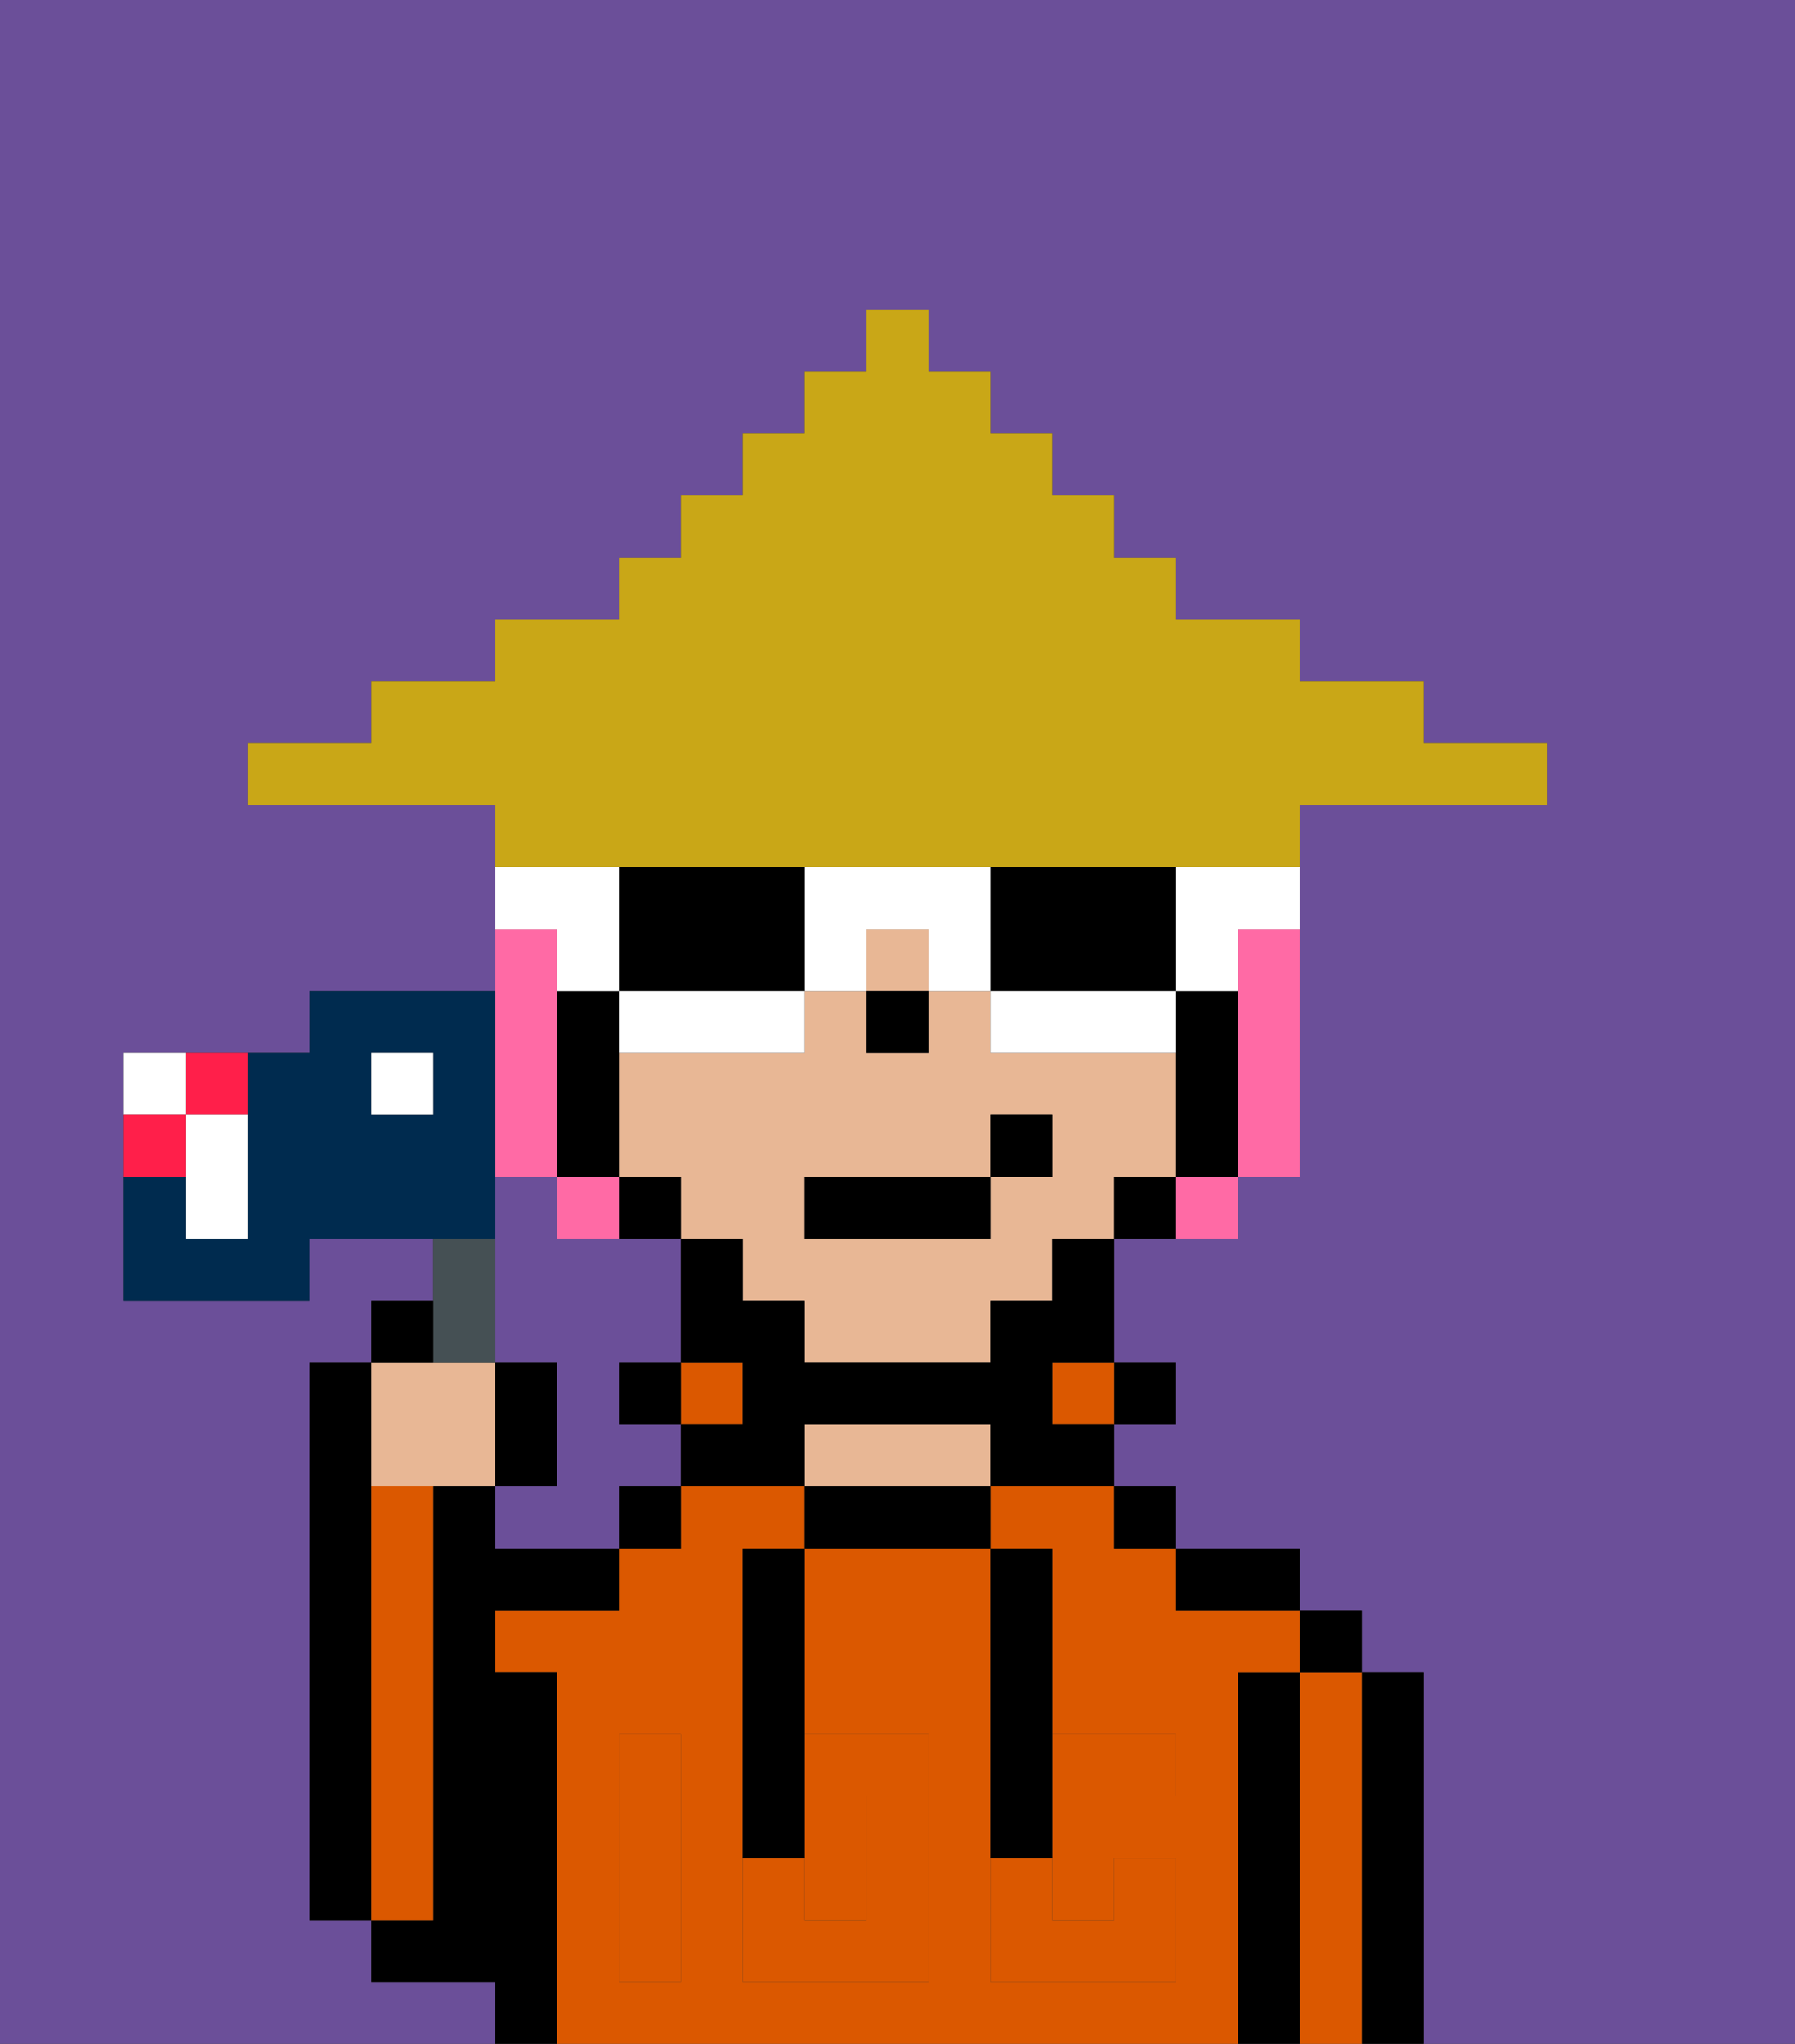 <svg xmlns="http://www.w3.org/2000/svg" viewBox="0 0 29 33"><rect x="0" y="0" width="29" height="33" fill="#333333" stroke="none"/><defs><style>polygon,rect,path{shape-rendering:crispedges;}.ra70-1{fill:#6b4f99;}.ra70-2{fill:#000000;}.ra70-3{fill:#db5800;}.ra70-4{fill:#e8b795;}.ra70-5{fill:#db5800;}.ra70-6{fill:#ff6aa5;}.ra70-7{fill:#ffffff;}.ra70-8{fill:#c9a717;}.ra70-9{fill:#455054;}.ra70-10{fill:#002b4f;}.ra70-11{fill:#ff1f4a;}</style></defs><path class="ra70-1" d="M10,23V22h1V20H9V19H8v3H9v2H8v1h2V24h1V23Z"/><path class="ra70-1" d="M8,32H6V31H5V22H6V21H7V20H5v1H2V17H5V16H8V13H4V12H6V11H8V10h2V9h1V8h1V7h1V6h1V5h1V6h1V7h1V8h1V9h1v1h2v1h2v1h2v1H21v6H20v1H18v2h1v1H18v1h1v1h2v1h1v1h1v6h6V0H0V33H8Z"/><path class="ra70-2" d="M6,24V22H5v9H6V24Z"/><path class="ra70-2" d="M23,27H22v6h1V27Z"/><path class="ra70-3" d="M22,27H21v6h1V27Z"/><rect class="ra70-2" x="21" y="26" width="1" height="1"/><path class="ra70-2" d="M21,27H20v6h1V27Z"/><path class="ra70-3" d="M20,27h1V26H19V25H18V24H16v1h1v3h2v1H17v2h1V30h1v2H16V25H13v3h2v4H12V25h1V24H11v1H10v1H8v1H9v6H20V27Zm-9,2v3H10V28h1Z"/><path class="ra70-2" d="M20,26h1V25H19v1Z"/><rect class="ra70-2" x="18" y="24" width="1" height="1"/><rect class="ra70-2" x="18" y="22" width="1" height="1"/><rect class="ra70-3" x="17" y="22" width="1" height="1"/><path class="ra70-2" d="M13,24v1h3V24H13Z"/><path class="ra70-4" d="M15,23H13v1h3V23Z"/><rect class="ra70-3" x="11" y="22" width="1" height="1"/><rect class="ra70-2" x="10" y="24" width="1" height="1"/><rect class="ra70-2" x="10" y="22" width="1" height="1"/><path class="ra70-2" d="M9,27H8V26h2V25H8V24H7v7H6v1H8v1H9V27Z"/><path class="ra70-3" d="M7,30V24H6v7H7Z"/><path class="ra70-3" d="M14,31V29H13v2Z"/><path class="ra70-5" d="M14,29v2H13V30H12v2h3V28H13v1Z"/><path class="ra70-5" d="M10,29v3h1V28H10Z"/><path class="ra70-5" d="M18,29h1V28H17v1Z"/><path class="ra70-5" d="M16,31v1h3V30H18v1H17V30H16Z"/><path class="ra70-2" d="M12,26v4h1V25H12Z"/><path class="ra70-2" d="M16,30h1V25H16v5Z"/><rect class="ra70-4" x="14" y="15" width="1" height="1"/><path class="ra70-4" d="M19,19V17H16V16H15v1H14V16H13v1H10v2h1v1h1v1h1v1h3V21h1V20h1V19Zm-2,0H16v1H13V19h3V18h1Z"/><path class="ra70-2" d="M20,16H19v3h1V16Z"/><path class="ra70-2" d="M18,19v1h1V19Z"/><path class="ra70-2" d="M17,21H16v1H13V21H12V20H11v2h1v1H11v1h2V23h3v1h2V23H17V22h1V20H17Z"/><path class="ra70-2" d="M11,20V19H10v1Z"/><path class="ra70-2" d="M10,18V16H9v3h1Z"/><rect class="ra70-2" x="14" y="16" width="1" height="1"/><rect class="ra70-2" x="13" y="19" width="3" height="1"/><rect class="ra70-2" x="16" y="18" width="1" height="1"/><path class="ra70-6" d="M8,19H9V15H8v4Z"/><path class="ra70-6" d="M20,16v3h1V15H20Z"/><path class="ra70-6" d="M10,20V19H9v1Z"/><path class="ra70-6" d="M19,20h1V19H19Z"/><path class="ra70-7" d="M19,16h1V15h1V14H19Z"/><path class="ra70-2" d="M17,16h2V14H16v2Z"/><path class="ra70-7" d="M16,16v1h3V16H16Z"/><path class="ra70-7" d="M14,16V15h1v1h1V14H13v2Z"/><path class="ra70-2" d="M13,16V14H10v2h3Z"/><path class="ra70-7" d="M11,17h2V16H10v1Z"/><path class="ra70-7" d="M9,16h1V14H8v1H9Z"/><path class="ra70-8" d="M13,14h8V13h4V12H23V11H21V10H19V9H18V8H17V7H16V6H15V5H14V6H13V7H12V8H11V9H10v1H8v1H6v1H4v1H8v1h5Z"/><path class="ra70-4" d="M7,24H8V22H6v2Z"/><path class="ra70-9" d="M8,22V20H7v2Z"/><path class="ra70-2" d="M7,21H6v1H7Z"/><path class="ra70-2" d="M9,22H8v2H9Z"/><path class="ra70-10" d="M8,19V16H5v1H4v3H3V19H2v2H5V20H8ZM7,18H6V17H7Z"/><path class="ra70-7" d="M3,17H2v1H3Z"/><path class="ra70-11" d="M3,18H2v1H3Z"/><path class="ra70-11" d="M4,18V17H3v1Z"/><path class="ra70-7" d="M3,19v1H4V18H3Z"/><rect class="ra70-7" x="6" y="17" width="1" height="1"/></svg>